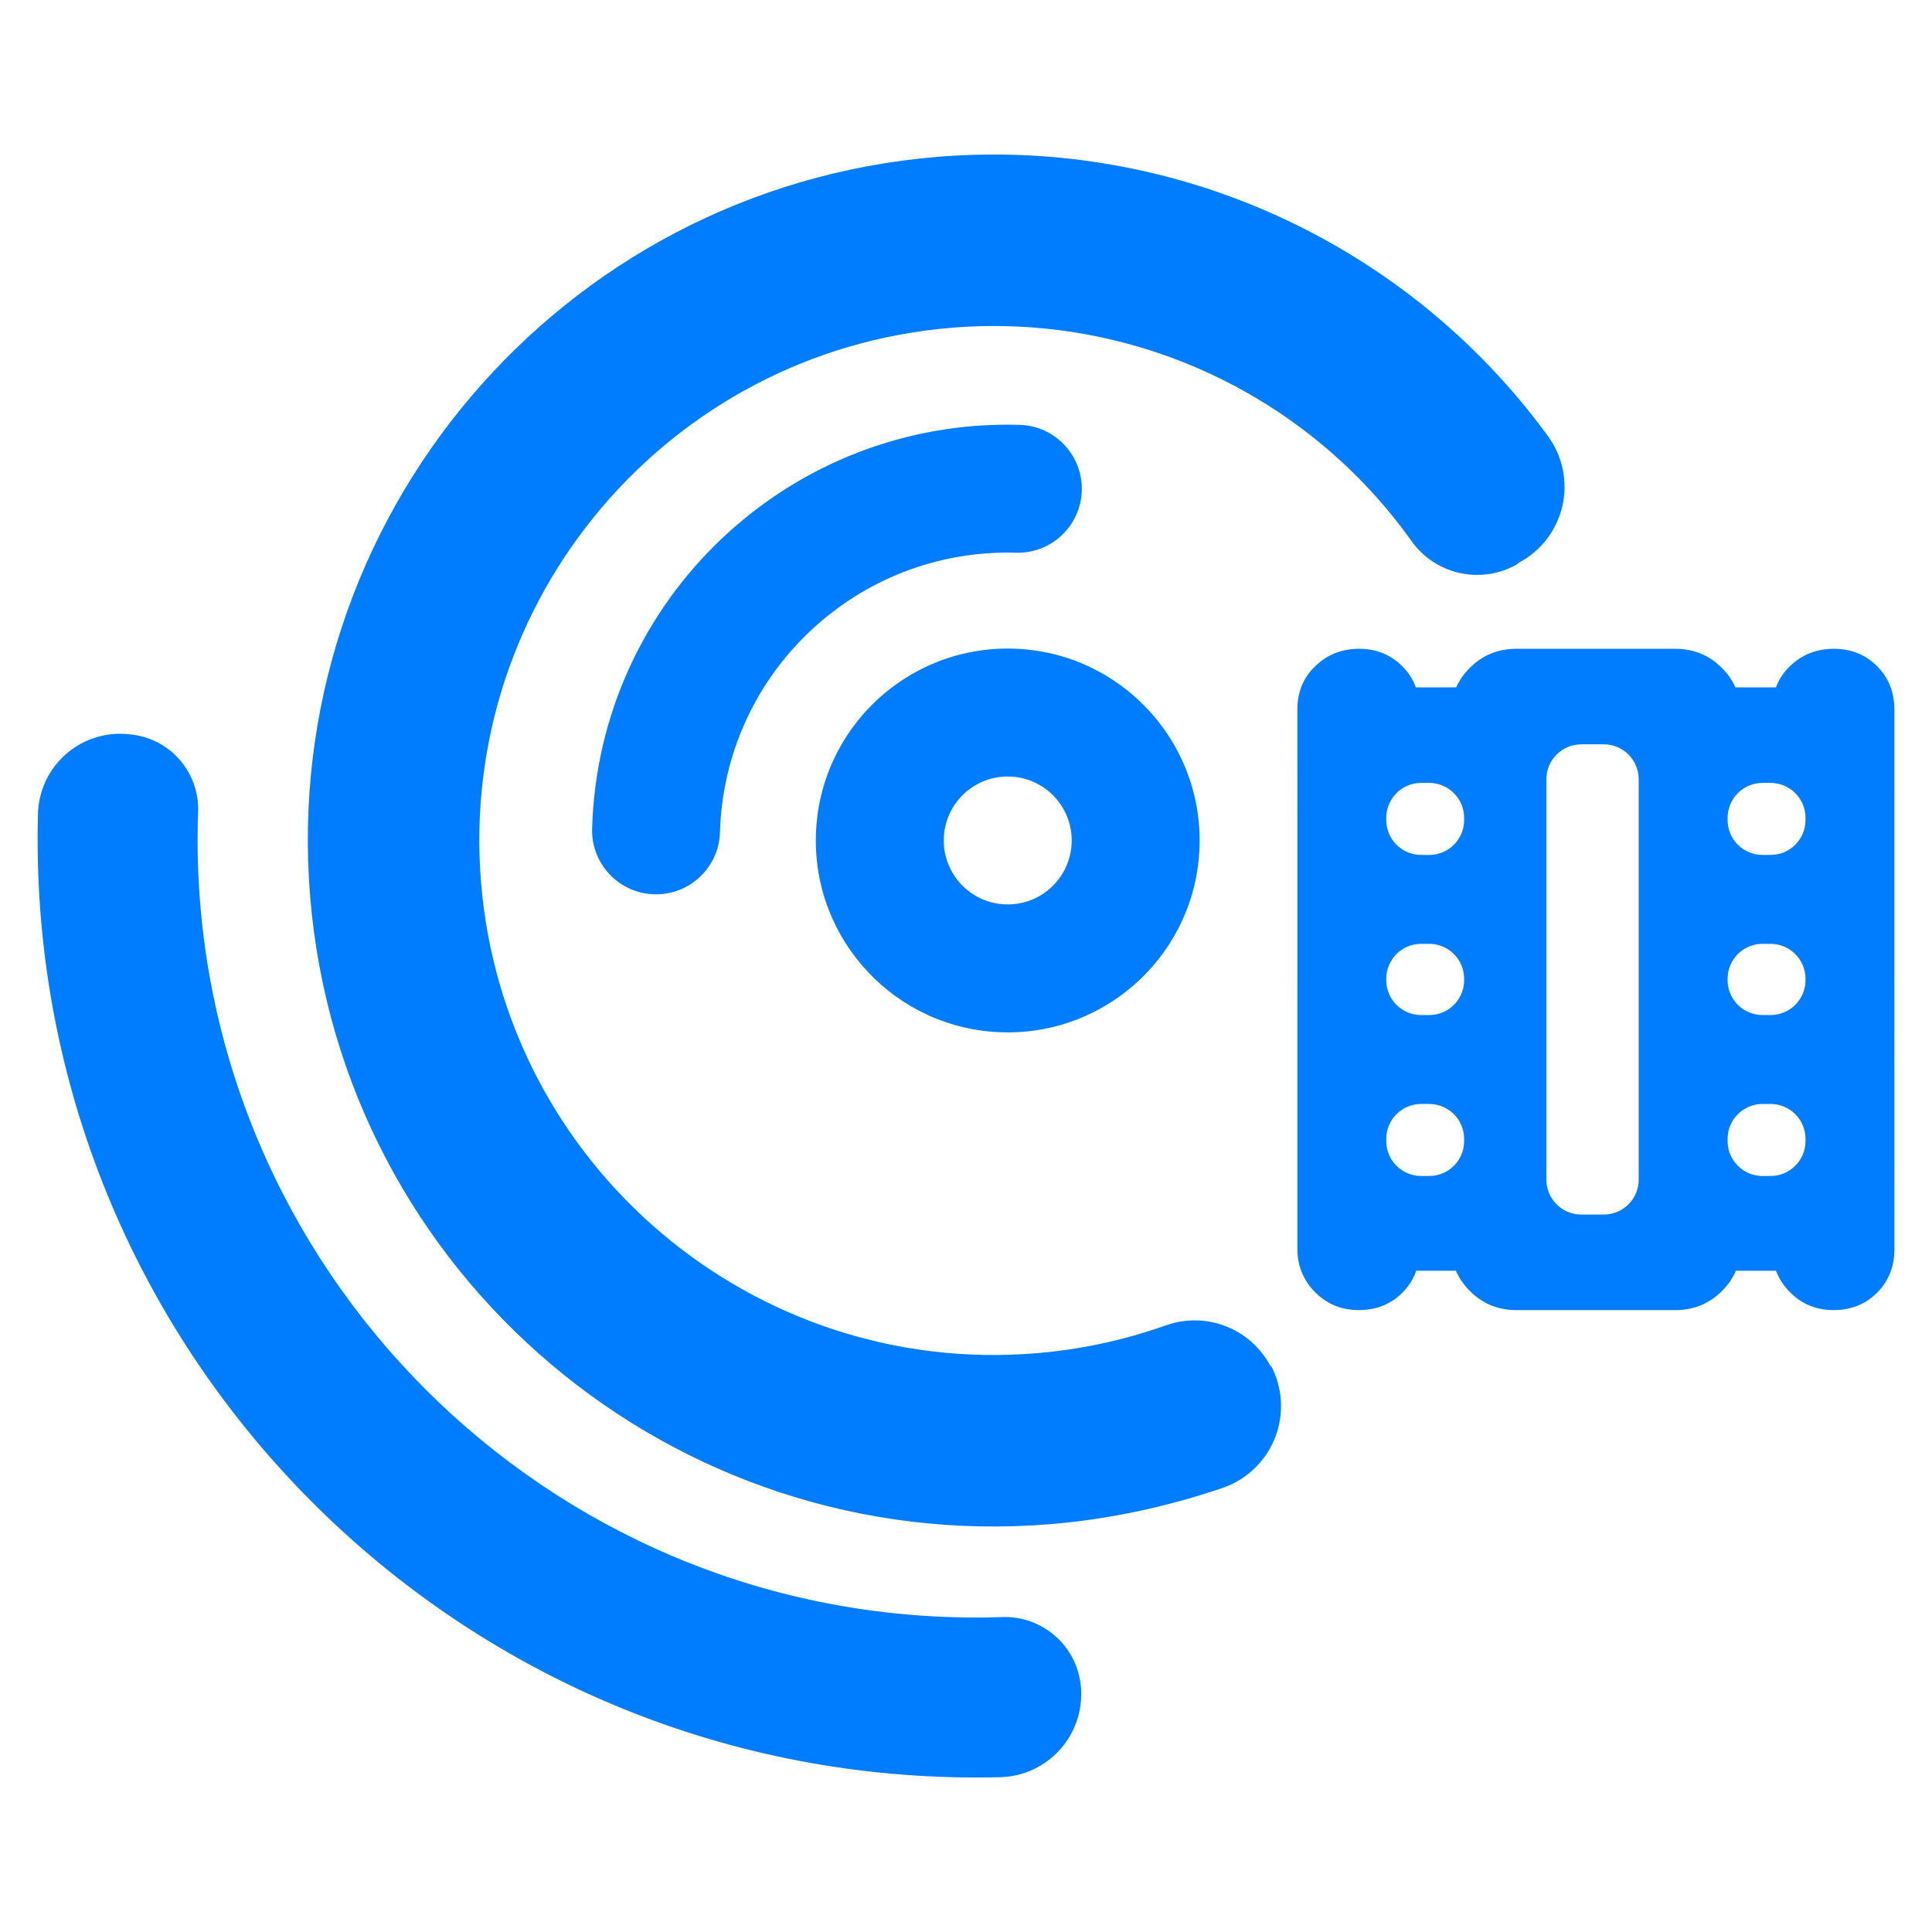 <svg clip-rule="evenodd" fill-rule="evenodd" stroke-linejoin="round" stroke-miterlimit="2" viewBox="0 0 250 250" xmlns="http://www.w3.org/2000/svg"><path fill="rgb(0, 125, 255)" d="m4.914 105.318c.072-2.999 1.408-5.829 3.682-7.789 2.271-1.959 5.266-2.867 8.244-2.498.099.009.199.021.295.031 4.98.619 8.666 4.932 8.501 9.947-.047 1.196-.07 2.395-.07 3.591 0 55.581 45.125 100.706 100.706 100.706 1.151 0 2.302-.018 3.451-.06 5.095-.159 9.474 3.587 10.101 8.645h.006c.374 3.018-.546 6.055-2.533 8.354-1.988 2.303-4.857 3.656-7.896 3.726-1.044.02-2.085.033-3.129.033-67.005 0-121.404-54.399-121.404-121.404 0-1.093.015-2.189.046-3.282zm195.452-48.804c1.874 2.606 2.528 5.896 1.794 9.022-.736 3.125-2.786 5.779-5.627 7.278-.149.174-.339.274-.528.373-4.628 2.442-10.349 1.074-13.373-3.197-13.447-18.878-36.004-29.528-59.539-27.574-36.617 3.04-63.877 35.235-60.837 71.852 3.039 36.618 35.236 63.877 71.853 60.837 5.716-.474 11.33-1.683 16.711-3.588 5.202-1.88 10.994.36 13.574 5.251l.078-.039c1.51 2.859 1.707 6.231.545 9.248-1.165 3.017-3.576 5.384-6.614 6.488-7.248 2.489-14.785 4.119-22.458 4.756-48.822 4.053-91.751-32.294-95.804-81.117-4.054-48.823 32.294-91.75 81.116-95.803 31.174-2.588 61.059 11.407 79.109 36.213zm-68.418-1.539c4.565.13 8.167 3.944 8.035 8.511-.132 4.566-3.945 8.167-8.513 8.035-20.564-.59-37.712 15.6-38.305 36.165-.132 4.566-3.945 8.167-8.512 8.035-4.566-.131-8.167-3.945-8.035-8.511.852-29.704 25.625-53.091 55.33-52.235zm-2.263 78.604c-13.709-.394-24.504-11.827-24.107-25.537.394-13.71 11.826-24.504 25.535-24.108 13.711.395 24.502 11.827 24.109 25.536-.394 13.709-11.827 24.504-25.537 24.109zm.477-16.55c4.569.132 8.379-3.463 8.511-8.034.133-4.572-3.464-8.382-8.036-8.512-4.57-.132-8.381 3.466-8.512 8.034-.13 4.571 3.467 8.381 8.037 8.512zm53.049-28.085 5.225.001c.412-.933 1.007-1.78 1.78-2.547 1.633-1.619 3.629-2.443 5.996-2.443l20.586-.001c2.372.002 4.371.832 6.007 2.467l.002.001c.762.763 1.349 1.603 1.759 2.523l5.239-.001c.401-1.087 1.052-2.037 1.931-2.853 1.509-1.403 3.354-2.136 5.562-2.137 2.27 0 4.116.778 5.579 2.235 1.464 1.453 2.254 3.31 2.255 5.618l.001 69.867c-.001 2.304-.791 4.16-2.252 5.617-1.455 1.45-3.313 2.235-5.62 2.234-2.254 0-4.132-.79-5.651-2.324-.813-.822-1.415-1.745-1.796-2.77h-5.194c-.413.975-1.023 1.857-1.825 2.65v.002c-1.634 1.617-3.63 2.444-5.997 2.444l-20.585-.001c-2.374 0-4.372-.83-6.008-2.468-.791-.792-1.394-1.666-1.806-2.628l-5.143.002c-.378 1.102-.997 2.061-1.834 2.886l-.002.001c-1.451 1.429-3.305 2.206-5.603 2.205-2.256.001-4.133-.788-5.652-2.323-1.511-1.526-2.287-3.396-2.286-5.631l-.002-69.763c.001-2.334.832-4.217 2.4-5.689 1.512-1.421 3.362-2.163 5.576-2.164 2.27 0 4.115.777 5.579 2.235.801.796 1.401 1.711 1.779 2.755zm-3.832 37.884c0 1.199.476 2.35 1.324 3.197.848.848 1.998 1.325 3.197 1.325h1.038c1.2 0 2.349-.475 3.197-1.324.848-.848 1.325-1.997 1.324-3.196l-.001-.178c.002-1.198-.475-2.35-1.323-3.198-.848-.846-1.997-1.323-3.196-1.323h-1.04c-1.199 0-2.349.475-3.195 1.324-.849.848-1.325 1.997-1.324 3.197zm0 20.825c.001 2.497 2.025 4.52 4.521 4.52h1.038c2.498 0 4.52-2.024 4.521-4.52v-.282c0-1.199-.477-2.349-1.324-3.196-.848-.848-1.998-1.324-3.197-1.325h-1.039c-1.198-.001-2.347.477-3.195 1.324-.849.848-1.324 1.998-1.325 3.197zm25.24-51.337c-1.199.002-2.348.477-3.198 1.327-.846.845-1.321 1.996-1.322 3.196v51.805c0 2.495 2.025 4.519 4.522 4.519l2.909-.001c2.496.002 4.521-2.023 4.52-4.52v-51.805c-.001-2.496-2.025-4.521-4.521-4.521zm18.932 30.514c.001 1.197.477 2.347 1.324 3.195.847.849 1.998 1.324 3.196 1.325h1.04c1.199-.001 2.349-.477 3.196-1.326.848-.846 1.325-1.996 1.325-3.195l-.001-.178c-.001-1.199-.475-2.348-1.324-3.195-.848-.85-1.997-1.326-3.196-1.324l-1.039-.001c-1.199.001-2.348.477-3.197 1.325-.849.847-1.325 1.997-1.323 3.196zm0 20.821c-.001 2.498 2.025 4.522 4.521 4.523h1.039c2.497-.002 4.521-2.025 4.521-4.522v-.281c-.001-1.198-.478-2.348-1.324-3.197-.849-.847-1.999-1.324-3.196-1.323h-1.04c-1.199 0-2.35.476-3.198 1.324-.846.846-1.323 1.997-1.323 3.196zm.002-41.541c-.002 2.496 2.023 4.521 4.519 4.519l1.04.001c2.495.002 4.519-2.023 4.519-4.519v-.283c0-1.197-.475-2.349-1.324-3.197-.848-.848-1.997-1.323-3.196-1.323l-1.039-.001c-1.199.001-2.349.476-3.197 1.325-.847.848-1.325 1.997-1.324 3.196zm-44.175 0c.002 2.497 2.025 4.519 4.522 4.52l1.038.001c2.497 0 4.522-2.025 4.522-4.521l-.002-.283c.002-1.198-.475-2.347-1.323-3.194-.849-.85-1.997-1.325-3.196-1.325h-1.04c-1.199-.001-2.348.475-3.195 1.324-.849.848-1.324 1.996-1.324 3.196z"/></svg>